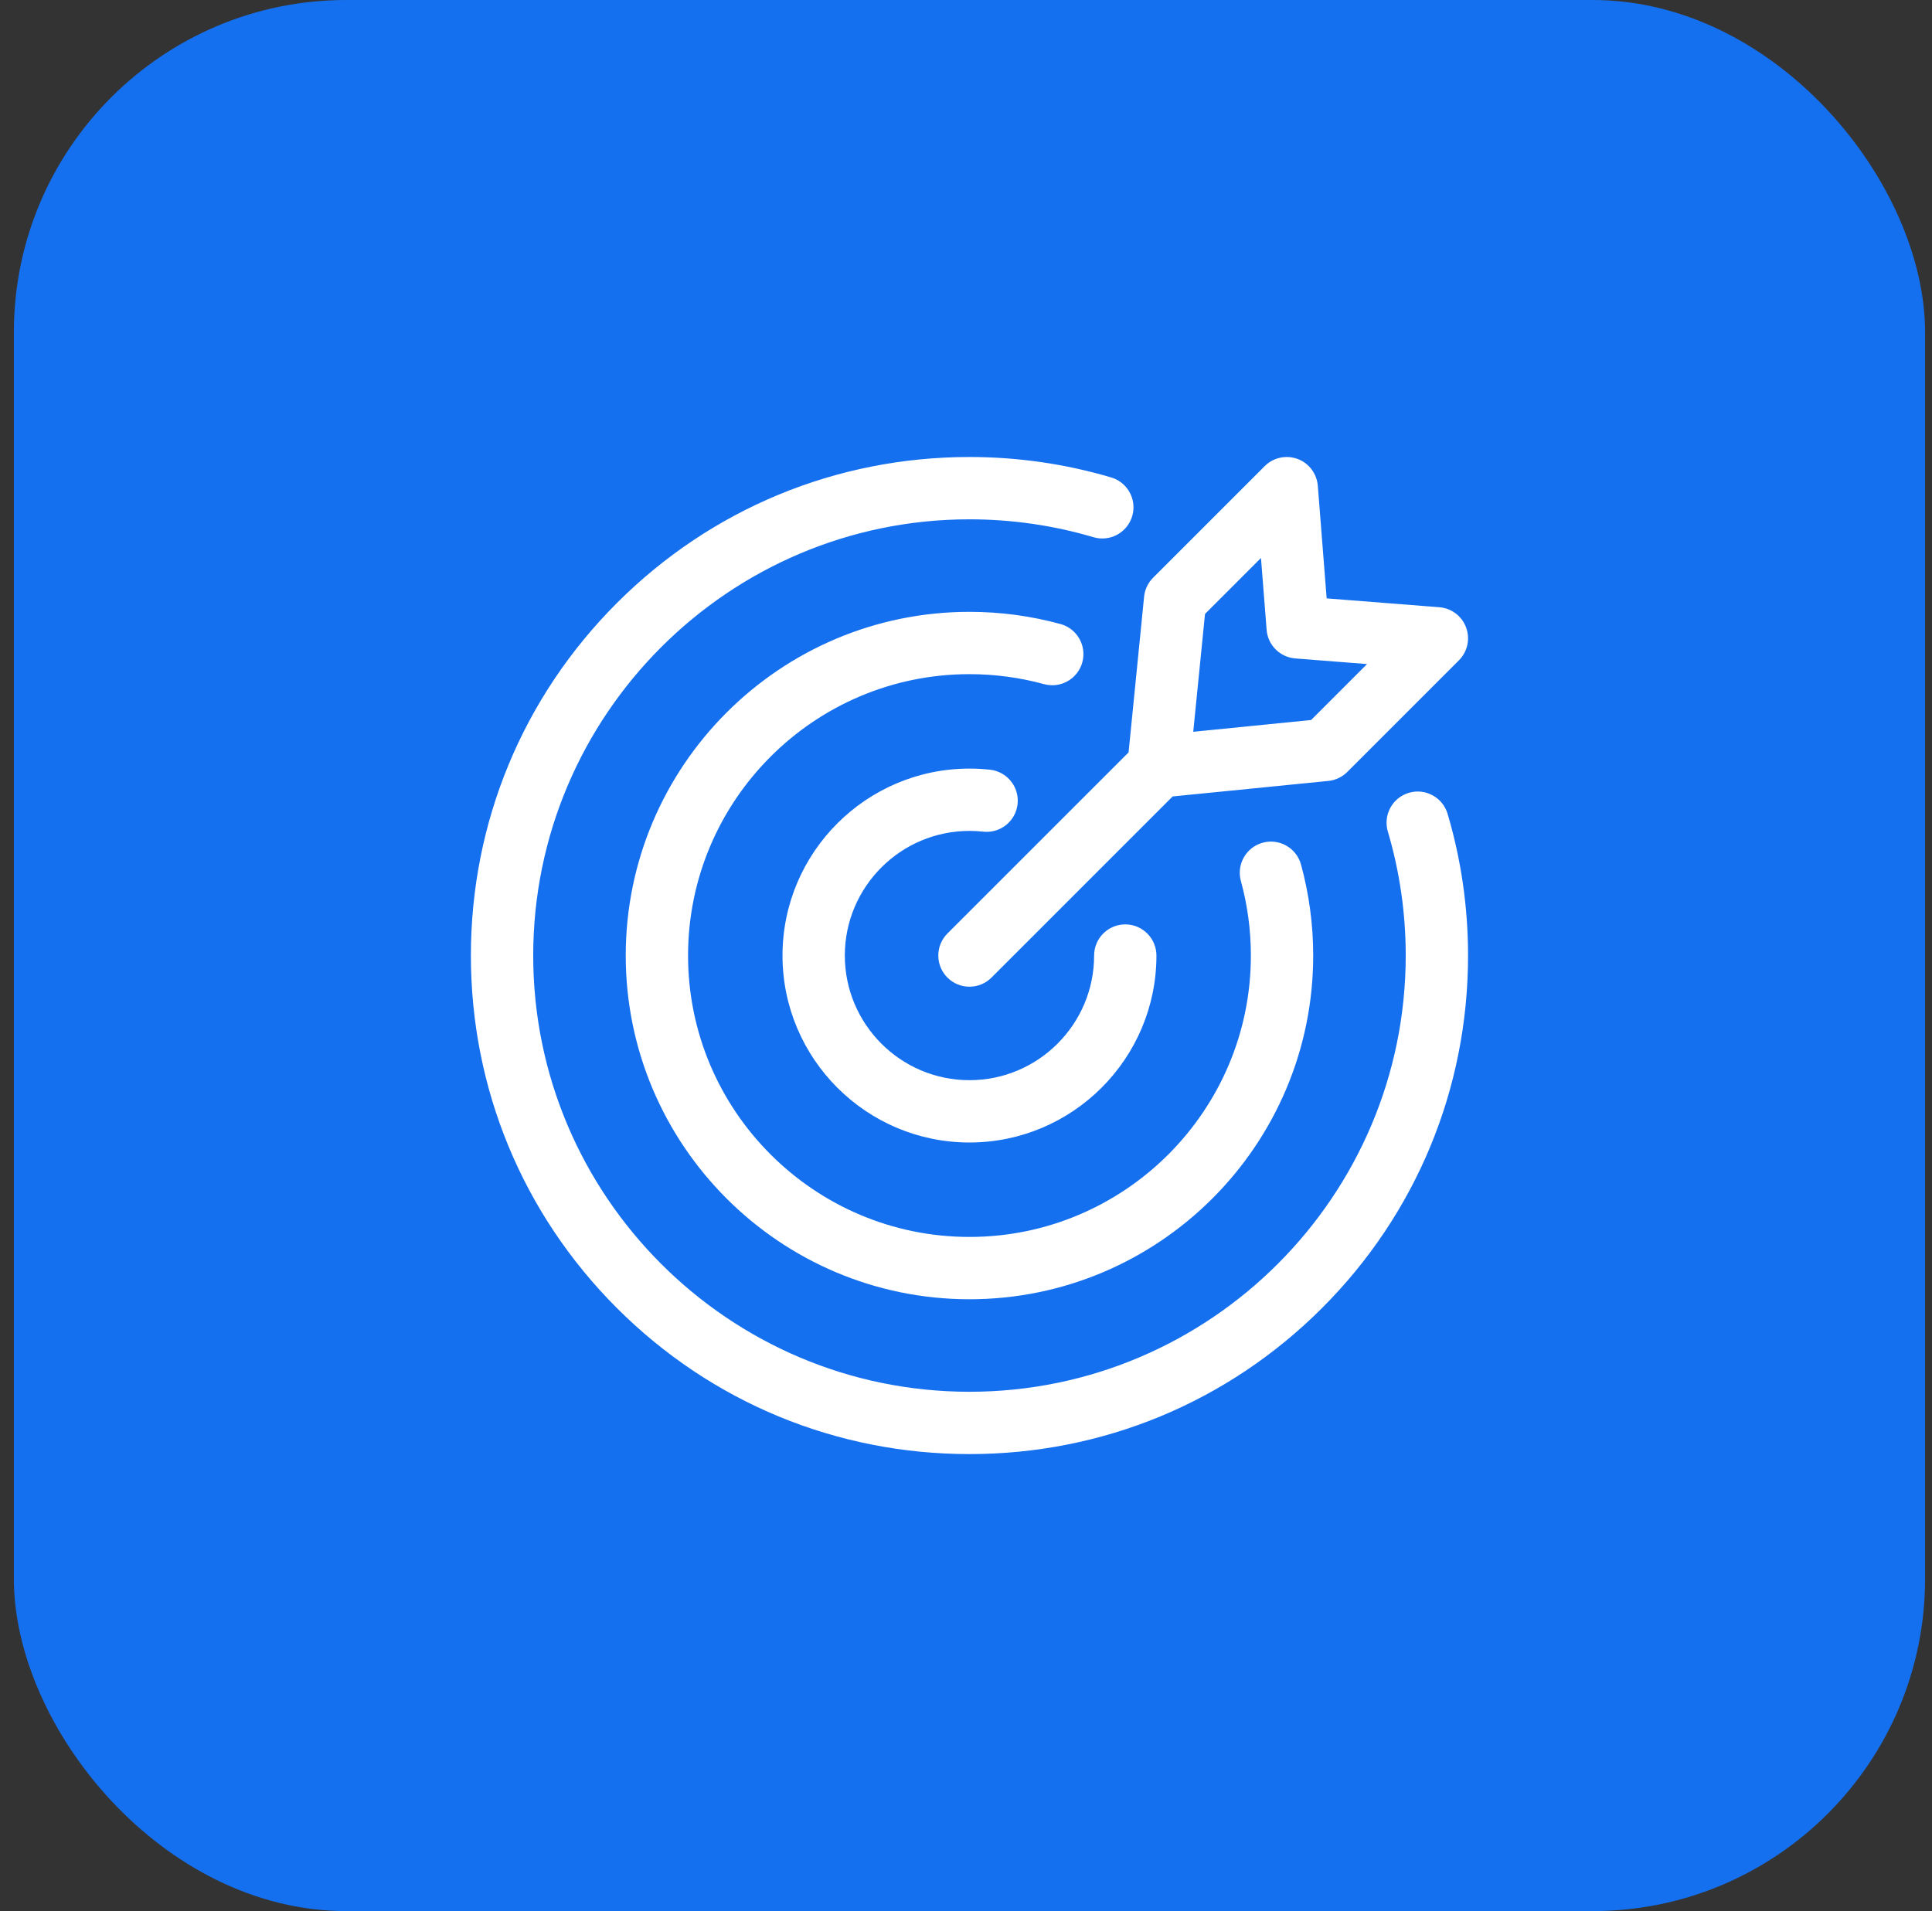 <svg width="93" height="92" viewBox="0 0 93 92" fill="none" xmlns="http://www.w3.org/2000/svg">
<rect x="0" y="0" width="93" height="92" fill="#333333" stroke="none"/>
<rect x="0.667" width="92" height="92" rx="16" fill="#1570EF"/>
<g clip-path="url(#clip0_152_9365)">
<path d="M50.255 32.934C49.092 32.616 47.885 32.454 46.667 32.454C39.197 32.454 33.121 38.531 33.121 46C33.121 53.469 39.197 59.546 46.667 59.546C54.136 59.546 60.213 53.469 60.213 46C60.213 44.782 60.051 43.574 59.732 42.411C59.513 41.612 59.984 40.787 60.782 40.568C61.581 40.349 62.407 40.819 62.626 41.618C63.016 43.046 63.214 44.52 63.213 46C63.213 55.123 55.79 62.546 46.667 62.546C37.543 62.546 30.121 55.123 30.121 46C30.121 36.877 37.543 29.454 46.667 29.454C48.153 29.454 49.627 29.651 51.048 30.041C51.715 30.224 52.152 30.828 52.152 31.487C52.152 31.621 52.134 31.755 52.099 31.884C51.88 32.683 51.054 33.154 50.255 32.934ZM67.818 38.166C67.024 38.401 66.571 39.236 66.806 40.03C67.377 41.96 67.667 43.968 67.667 46C67.667 57.579 58.246 67 46.667 67C35.087 67 25.667 57.579 25.667 46C25.667 34.421 35.087 25 46.667 25C48.699 25 50.707 25.29 52.636 25.861C53.431 26.096 54.265 25.642 54.5 24.848C54.542 24.706 54.562 24.563 54.562 24.422C54.562 23.775 54.14 23.177 53.488 22.984C51.282 22.331 48.987 22 46.667 22C40.256 22 34.229 24.497 29.696 29.029C25.163 33.562 22.667 39.589 22.667 46C22.667 52.411 25.163 58.438 29.696 62.971C34.229 67.504 40.256 70 46.667 70C53.077 70 59.104 67.504 63.637 62.971C68.17 58.438 70.667 52.411 70.667 46C70.667 43.68 70.336 41.385 69.683 39.179C69.447 38.384 68.613 37.931 67.818 38.166ZM46.667 40C46.887 40 47.11 40.012 47.329 40.036C48.153 40.127 48.893 39.532 48.983 38.709C49.074 37.885 48.48 37.145 47.656 37.054C47.328 37.018 46.997 37 46.667 37C41.704 37 37.667 41.037 37.667 46C37.667 50.963 41.704 55 46.667 55C51.629 55 55.667 50.963 55.667 46C55.667 45.172 54.995 44.5 54.167 44.5C53.338 44.5 52.667 45.172 52.667 46C52.667 49.308 49.975 52 46.667 52C43.358 52 40.667 49.308 40.667 46C40.667 42.692 43.358 40 46.667 40ZM54.326 36.22L55.073 28.725C55.107 28.38 55.26 28.058 55.505 27.813L60.879 22.439C61.081 22.237 61.338 22.096 61.618 22.035C61.898 21.974 62.19 21.994 62.459 22.093C62.728 22.192 62.962 22.366 63.135 22.595C63.308 22.823 63.412 23.097 63.435 23.383L63.861 28.806L69.284 29.232C69.57 29.254 69.843 29.358 70.072 29.531C70.301 29.704 70.475 29.939 70.574 30.208C70.673 30.477 70.693 30.769 70.632 31.049C70.57 31.329 70.43 31.585 70.227 31.788L64.853 37.162C64.609 37.407 64.286 37.559 63.942 37.594L56.447 38.341L47.727 47.061C47.588 47.2 47.423 47.311 47.241 47.386C47.059 47.462 46.864 47.5 46.667 47.5C46.47 47.5 46.275 47.462 46.093 47.386C45.911 47.311 45.745 47.2 45.606 47.061C45.02 46.475 45.02 45.525 45.606 44.939L54.326 36.22ZM57.439 35.228L63.111 34.662L65.805 31.968L62.348 31.697C61.992 31.669 61.658 31.514 61.405 31.262C61.153 31.009 60.998 30.675 60.971 30.319L60.699 26.862L58.005 29.556L57.439 35.228Z" fill="white"/>
</g>
<defs>
<clipPath id="clip0_152_9365">
<rect width="48" height="48" fill="white" transform="translate(22.667 22)"/>
</clipPath>
</defs>
</svg>
